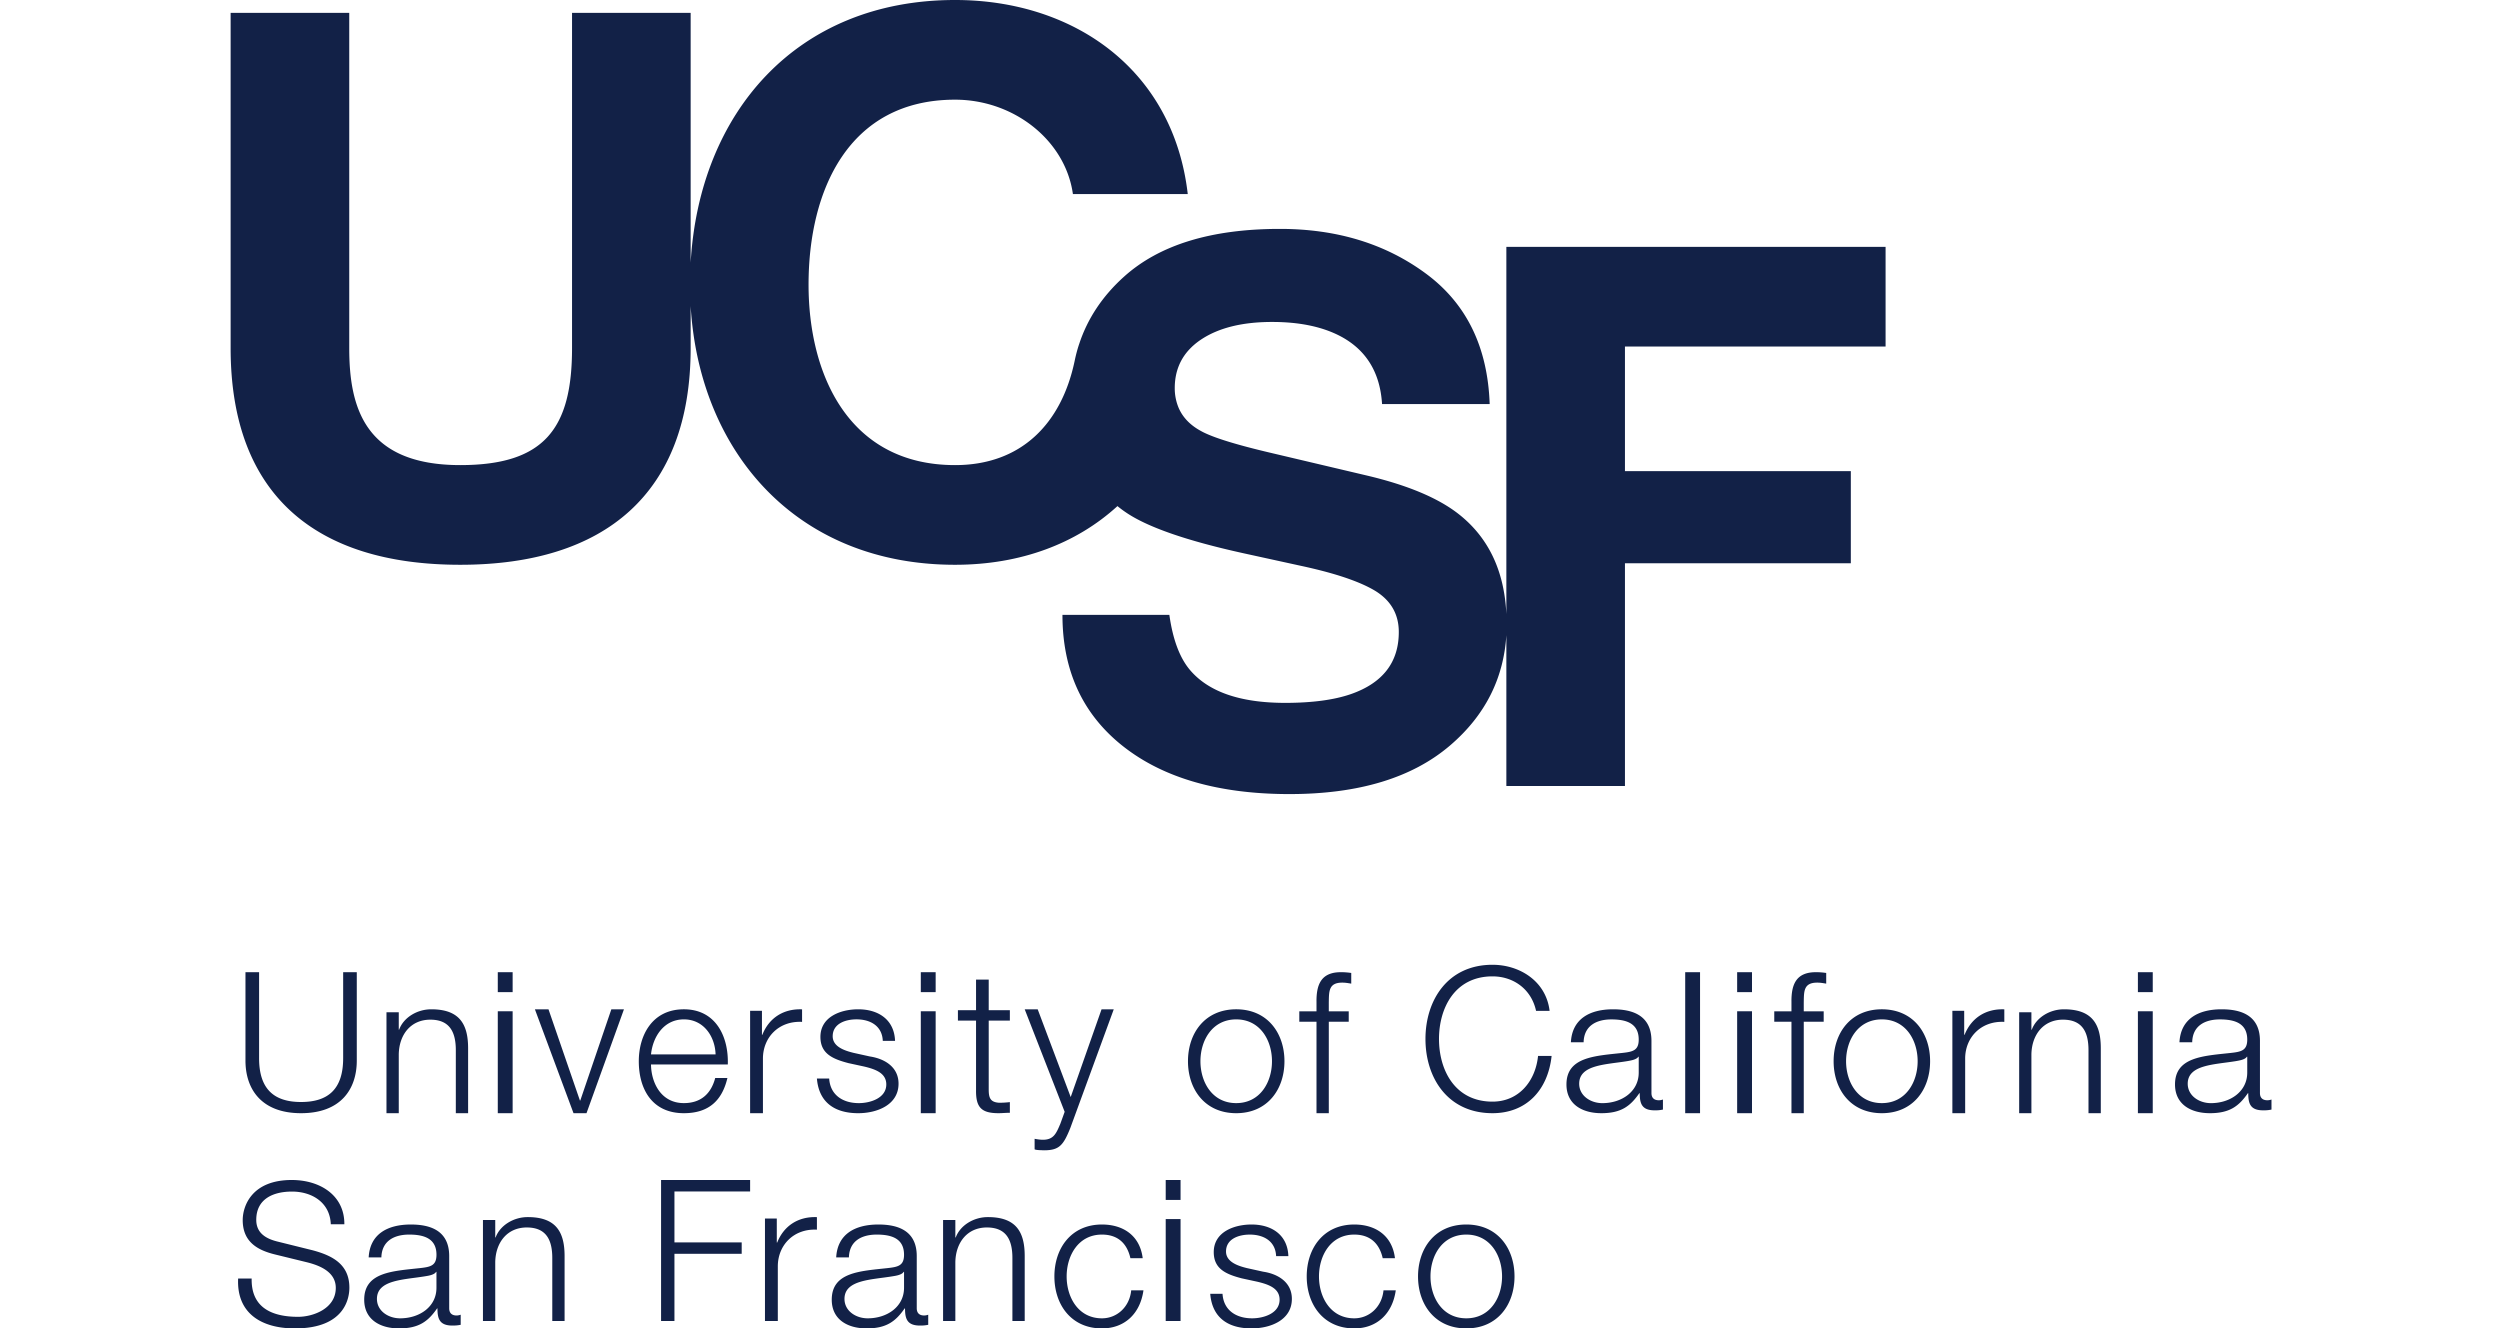 <?xml version="1.0" encoding="utf-8"?>
<svg xmlns="http://www.w3.org/2000/svg" height="144" viewBox="0 0 271 144" width="271">
  <g fill="#122147" fill-rule="evenodd">
    <path d="M26.609 105.385h1.477v9.267c-.022 3.483 1.698 4.805 4.547 4.805 2.868 0 4.586-1.322 4.566-4.805v-9.267h1.477v9.585c0 3.08-1.72 5.7-6.043 5.7-4.306 0-6.024-2.62-6.024-5.7v-9.585zM41.894 109.728h1.332v1.885h.04c.485-1.315 1.941-2.205 3.484-2.205 3.064 0 3.993 1.615 3.993 4.221v7.041h-1.332v-6.828c0-1.89-.61-3.31-2.763-3.31-2.113 0-3.381 1.612-3.422 3.753v6.385h-1.332v-10.942zM53.96 107.547h1.61v-2.162h-1.61v2.162zm0 13.123h1.61v-11.046h-1.61v11.046zM57.983 109.408h1.473l3.407 9.887h.04l3.367-9.887h1.367l-4.06 11.262h-1.408zM77.57 114.295c-.064-1.961-1.299-3.794-3.437-3.794-2.159 0-3.36 1.858-3.564 3.794h7zm-7.001 1.094c.02 1.895 1.028 4.188 3.564 4.188 1.926 0 2.976-1.113 3.396-2.723h1.323c-.568 2.41-1.994 3.816-4.719 3.816-3.44 0-4.887-2.598-4.887-5.632 0-2.802 1.448-5.63 4.887-5.63 3.48 0 4.863 2.99 4.761 5.98H70.57zM81.313 109.568h1.282v2.603h.044c.704-1.787 2.25-2.84 4.305-2.759v1.36c-2.52-.128-4.242 1.676-4.242 3.978v5.92h-1.39v-11.102zM95.694 112.83c-.066-1.608-1.33-2.332-2.852-2.332-1.184 0-2.578.456-2.578 1.836 0 1.158 1.355 1.571 2.259 1.795l1.776.393c1.522.23 3.103 1.093 3.103 2.949 0 2.308-2.342 3.2-4.37 3.2-2.534 0-4.267-1.158-4.479-3.757h1.33c.109 1.752 1.44 2.665 3.214 2.665 1.247 0 2.977-.541 2.977-2.027 0-1.233-1.184-1.648-2.389-1.937l-1.71-.371c-1.732-.453-3.042-1.033-3.042-2.846 0-2.166 2.177-2.99 4.1-2.99 2.174 0 3.908 1.114 3.99 3.422h-1.33zM99.816 107.547h1.609v-2.162h-1.61v2.162zm0 13.123h1.609v-11.046h-1.61v11.046zM107.177 109.505h2.292v1.13h-2.292v7.448c0 .874.134 1.386 1.114 1.455.394 0 .787-.022 1.178-.069v1.156c-.415 0-.808.045-1.224.045-1.83 0-2.466-.6-2.442-2.483v-7.552h-1.965v-1.13h1.965v-3.315h1.374v3.315zM111.078 109.408h1.408l3.578 9.513 3.345-9.513h1.323l-4.71 12.868c-.758 1.879-1.2 2.417-2.86 2.417-.526-.02-.8-.02-1.01-.103v-1.145c.313.061.611.105.902.105 1.18 0 1.452-.714 1.894-1.752l.462-1.277-4.332-11.113zM130.128 115.038c0 2.268 1.283 4.54 3.877 4.54 2.593 0 3.878-2.272 3.878-4.54 0-2.268-1.285-4.536-3.878-4.536-2.594 0-3.877 2.268-3.877 4.536m9.107 0c0 3.055-1.844 5.632-5.23 5.632-3.385 0-5.228-2.577-5.228-5.632 0-3.054 1.843-5.63 5.228-5.63 3.386 0 5.23 2.576 5.23 5.63M146.202 110.757h-2.16v9.913h-1.334v-9.913h-1.864v-1.131h1.864v-1.007c-.023-1.906.507-3.234 2.644-3.234.382 0 .7.022 1.123.084v1.158c-.36-.063-.654-.11-.974-.11-1.479 0-1.438.945-1.46 2.144v.965h2.161v1.131zM166.51 109.58c-.517-2.383-2.48-3.742-4.723-3.742-4.071 0-5.8 3.415-5.8 6.787 0 3.376 1.729 6.792 5.8 6.792 2.848 0 4.658-2.208 4.938-4.955h1.47c-.412 3.788-2.805 6.208-6.408 6.208-4.848 0-7.267-3.827-7.267-8.045 0-4.214 2.419-8.044 7.267-8.044 2.915 0 5.803 1.752 6.19 4.998h-1.467zM177.637 114.548h-.045c-.175.307-.787.407-1.159.473-2.341.39-5.25.372-5.25 2.455 0 1.296 1.225 2.105 2.515 2.105 2.1 0 3.96-1.262 3.94-3.342v-1.691zm-7.352-1.569c.132-2.493 1.994-3.571 4.573-3.571 1.991 0 4.16.58 4.16 3.424v5.655c0 .494.258.783.81.783.15 0 .328-.042.435-.083v1.091a3.855 3.855 0 01-.895.083c-1.403 0-1.62-.74-1.62-1.855h-.047c-.96 1.38-1.944 2.164-4.111 2.164-2.08 0-3.786-.965-3.786-3.116 0-2.985 3.084-3.089 6.063-3.417 1.138-.124 1.77-.274 1.77-1.445 0-1.753-1.334-2.187-2.953-2.187-1.71 0-2.977.743-3.02 2.474h-1.38zM182.676 120.67h1.609v-15.285h-1.609zM188.307 107.547h1.61v-2.162h-1.61v2.162zm0 13.123h1.61v-11.046h-1.61v11.046zM197.688 110.757h-2.16v9.913h-1.334v-9.913h-1.864v-1.131h1.864v-1.007c-.023-1.906.507-3.234 2.644-3.234.382 0 .697.022 1.123.084v1.158c-.36-.063-.654-.11-.974-.11-1.483 0-1.438.945-1.46 2.144v.965h2.161v1.131zM200.115 115.038c0 2.268 1.284 4.54 3.878 4.54 2.597 0 3.88-2.272 3.88-4.54 0-2.268-1.283-4.536-3.88-4.536-2.594 0-3.878 2.268-3.878 4.536m9.108 0c0 3.055-1.843 5.632-5.23 5.632-3.388 0-5.228-2.577-5.228-5.632 0-3.054 1.84-5.63 5.228-5.63 3.387 0 5.23 2.576 5.23 5.63M211.637 109.568h1.282v2.603h.043c.709-1.787 2.254-2.84 4.306-2.759v1.36c-2.517-.128-4.244 1.676-4.244 3.978v5.92h-1.387v-11.102zM218.877 109.728h1.327v1.885h.044c.487-1.315 1.945-2.205 3.483-2.205 3.067 0 3.995 1.615 3.995 4.221v7.041h-1.334v-6.828c0-1.89-.61-3.31-2.767-3.31-2.108 0-3.377 1.612-3.421 3.753v6.385h-1.327v-10.942zM231.749 107.547h1.609v-2.162h-1.61v2.162zm0 13.123h1.609v-11.046h-1.61v11.046zM243.601 114.548h-.044c-.174.307-.785.407-1.161.473-2.338.39-5.247.372-5.247 2.455 0 1.296 1.227 2.105 2.515 2.105 2.1 0 3.957-1.262 3.937-3.342v-1.691zm-7.348-1.569c.134-2.493 1.991-3.571 4.569-3.571 1.992 0 4.157.58 4.157 3.424v5.655c0 .494.262.783.812.783.148 0 .326-.042.438-.083v1.091a3.907 3.907 0 01-.9.083c-1.402 0-1.618-.74-1.618-1.855h-.044c-.96 1.38-1.947 2.164-4.109 2.164-2.08 0-3.787-.965-3.787-3.116 0-2.985 3.081-3.089 6.059-3.417 1.137-.124 1.771-.274 1.771-1.445 0-1.753-1.336-2.187-2.953-2.187-1.706 0-2.976.743-3.013 2.474h-1.382zM27.28 138.593c-.066 3.18 2.226 4.15 5.035 4.15 1.62 0 4.084-.884 4.084-3.134 0-1.748-1.75-2.442-3.173-2.79l-3.438-.842c-1.816-.45-3.478-1.319-3.478-3.719 0-1.512.97-4.347 5.314-4.347 3.049 0 5.726 1.645 5.704 4.8h-1.47c-.087-2.355-2.031-3.545-4.21-3.545-2.014 0-3.87.779-3.87 3.067 0 1.452 1.08 2.056 2.336 2.36l3.758.933c2.18.58 4 1.534 4 4.061 0 1.062-.435 4.413-5.902 4.413-3.654 0-6.333-1.647-6.157-5.407h1.468zM47.312 137.872h-.044c-.174.31-.786.414-1.16.472-2.34.393-5.248.372-5.248 2.458 0 1.3 1.223 2.104 2.514 2.104 2.102 0 3.96-1.255 3.938-3.343v-1.69zm-7.347-1.567c.131-2.494 1.99-3.568 4.57-3.568 1.99 0 4.158.578 4.158 3.424v5.653c0 .495.261.786.807.786.152 0 .328-.045.439-.085v1.094c-.307.06-.525.082-.899.082-1.4 0-1.62-.742-1.62-1.857h-.04c-.962 1.383-1.948 2.166-4.115 2.166-2.076 0-3.785-.968-3.785-3.113 0-2.992 3.084-3.096 6.063-3.426 1.135-.126 1.77-.268 1.77-1.445 0-1.756-1.335-2.186-2.952-2.186-1.706 0-2.977.743-3.02 2.475h-1.376zM52.352 132.25h1.332v1.888h.04c.487-1.313 1.944-2.205 3.483-2.205 3.063 0 3.994 1.612 3.994 4.222v7.04h-1.334v-6.828c0-1.892-.608-3.31-2.762-3.31-2.112 0-3.38 1.61-3.421 3.754v6.385h-1.332v-10.947zM71.66 127.91v15.286h1.45v-7.283h7.29v-1.239h-7.29v-5.519h8.203v-1.244zM82.922 132.09h1.282v2.602h.044c.705-1.784 2.252-2.839 4.305-2.754v1.357c-2.518-.127-4.238 1.681-4.238 3.981v5.92h-1.393v-11.107zM97.997 137.872h-.046c-.174.31-.786.414-1.16.472-2.34.393-5.249.372-5.249 2.458 0 1.3 1.223 2.104 2.516 2.104 2.1 0 3.96-1.255 3.94-3.343v-1.69zm-7.353-1.567c.134-2.494 1.993-3.568 4.572-3.568 1.993 0 4.16.578 4.16 3.424v5.653c0 .495.262.786.81.786.15 0 .328-.045.434-.085v1.094a4.05 4.05 0 01-.894.082c-1.4 0-1.621-.742-1.621-1.857h-.042c-.964 1.383-1.949 2.166-4.115 2.166-2.08 0-3.786-.968-3.786-3.113 0-2.992 3.083-3.096 6.063-3.426 1.138-.126 1.772-.268 1.772-1.445 0-1.756-1.333-2.186-2.955-2.186-1.707 0-2.977.743-3.02 2.475h-1.378zM102.23 132.25h1.329v1.888h.043c.486-1.313 1.94-2.205 3.482-2.205 3.064 0 3.994 1.612 3.994 4.222v7.04h-1.334v-6.828c0-1.892-.61-3.31-2.766-3.31-2.11 0-3.376 1.61-3.419 3.754v6.385h-1.33v-10.947zM122.536 136.387c-.36-1.59-1.35-2.558-3.087-2.558-2.555 0-3.824 2.271-3.824 4.537 0 2.273 1.27 4.54 3.824 4.54 1.651 0 3.003-1.256 3.172-3.033h1.329c-.356 2.556-2.067 4.127-4.501 4.127-3.335 0-5.153-2.58-5.153-5.634 0-3.05 1.818-5.629 5.153-5.629 2.325 0 4.12 1.217 4.42 3.65h-1.333zM126.363 130.075h1.61v-2.164h-1.61v2.164zm0 13.12h1.61v-11.05h-1.61v11.05zM138.33 136.162c-.066-1.61-1.333-2.332-2.855-2.332-1.182 0-2.574.454-2.574 1.834 0 1.158 1.354 1.571 2.257 1.796l1.777.394c1.522.224 3.104 1.092 3.104 2.947 0 2.31-2.343 3.199-4.37 3.199-2.537 0-4.269-1.154-4.48-3.753h1.333c.105 1.752 1.433 2.659 3.21 2.659 1.248 0 2.976-.535 2.976-2.021 0-1.236-1.18-1.649-2.385-1.94l-1.71-.37c-1.735-.451-3.043-1.032-3.043-2.848 0-2.163 2.175-2.99 4.098-2.99 2.177 0 3.908 1.115 3.99 3.425h-1.328zM149.886 136.387c-.361-1.59-1.352-2.558-3.086-2.558-2.555 0-3.822 2.271-3.822 4.537 0 2.273 1.267 4.54 3.822 4.54 1.651 0 3-1.256 3.171-3.033h1.33c-.36 2.556-2.068 4.127-4.5 4.127-3.334 0-5.153-2.58-5.153-5.634 0-3.05 1.82-5.629 5.152-5.629 2.325 0 4.121 1.217 4.413 3.65h-1.327zM155.065 138.369c0 2.27 1.284 4.537 3.882 4.537 2.593 0 3.876-2.267 3.876-4.537s-1.283-4.54-3.876-4.54c-2.598 0-3.882 2.27-3.882 4.54m9.108 0c0 3.051-1.84 5.631-5.226 5.631-3.388 0-5.232-2.58-5.232-5.631 0-3.053 1.844-5.632 5.232-5.632 3.386 0 5.226 2.579 5.226 5.632M204.397 37.566V26.763h-41.108v39.802c-.218-4.66-1.923-8.28-5.15-10.823-2.23-1.759-5.58-3.163-10.047-4.212l-10.195-2.407c-3.936-.92-6.507-1.722-7.718-2.405-1.114-.604-1.892-1.394-2.35-2.364h-.002c-.003-.006-.003-.012-.01-.018v-.002a5.472 5.472 0 01-.474-2.267c0-1.778.61-3.296 1.876-4.485v-.004a.991.991 0 01.086-.078c.274-.25.578-.488.913-.708 1.913-1.265 4.471-1.892 7.677-1.892 2.887 0 5.295.483 7.236 1.458 2.904 1.467 4.47 3.954 4.684 7.445h11.666c-.212-6.17-2.505-10.877-6.881-14.121-4.378-3.246-9.66-4.869-15.858-4.869-7.424 0-13.05 1.722-16.88 5.163-2.353 2.113-3.982 4.564-4.889 7.345h-.002c-.199.598-.36 1.22-.489 1.849-1.42 6.7-5.737 11.247-12.95 11.247-11.546 0-15.885-9.821-15.885-19.562 0-10.233 4.339-20.05 15.884-20.05 6.387 0 11.957 4.417 12.772 10.23h12.449C127.195 7.53 116.387 0 103.532 0c-17.256 0-27.73 12.282-28.665 28.467V1.393H62.009V37.73c0 8.674-2.947 12.687-12.115 12.687-10.401 0-12.036-6.303-12.036-12.687V1.393H25V37.73c0 15.878 9.172 23.492 24.894 23.492 15.643 0 24.973-7.694 24.973-23.492v-4.554c.935 15.76 11.41 28.046 28.664 28.046 7.092 0 13.142-2.286 17.6-6.361.274.224.56.44.86.644 2.313 1.604 6.559 3.088 12.741 4.454l6.286 1.376c3.683.792 6.371 1.695 8.067 2.72 1.697 1.049 2.544 2.535 2.544 4.452 0 3.281-1.73 5.528-5.192 6.733-1.822.63-4.199.951-7.12.951-4.887 0-8.332-1.198-10.343-3.588-1.1-1.313-1.842-3.294-2.215-5.95H115.17c0 6.042 2.192 10.79 6.574 14.244 4.382 3.453 10.399 5.181 18.045 5.181 7.491 0 13.284-1.755 17.39-5.263 3.772-3.223 5.809-7.21 6.11-11.96v16.35h12.856V61.058h24.485v-9.985h-24.485V37.566h28.252z"/>
  </g>
</svg>